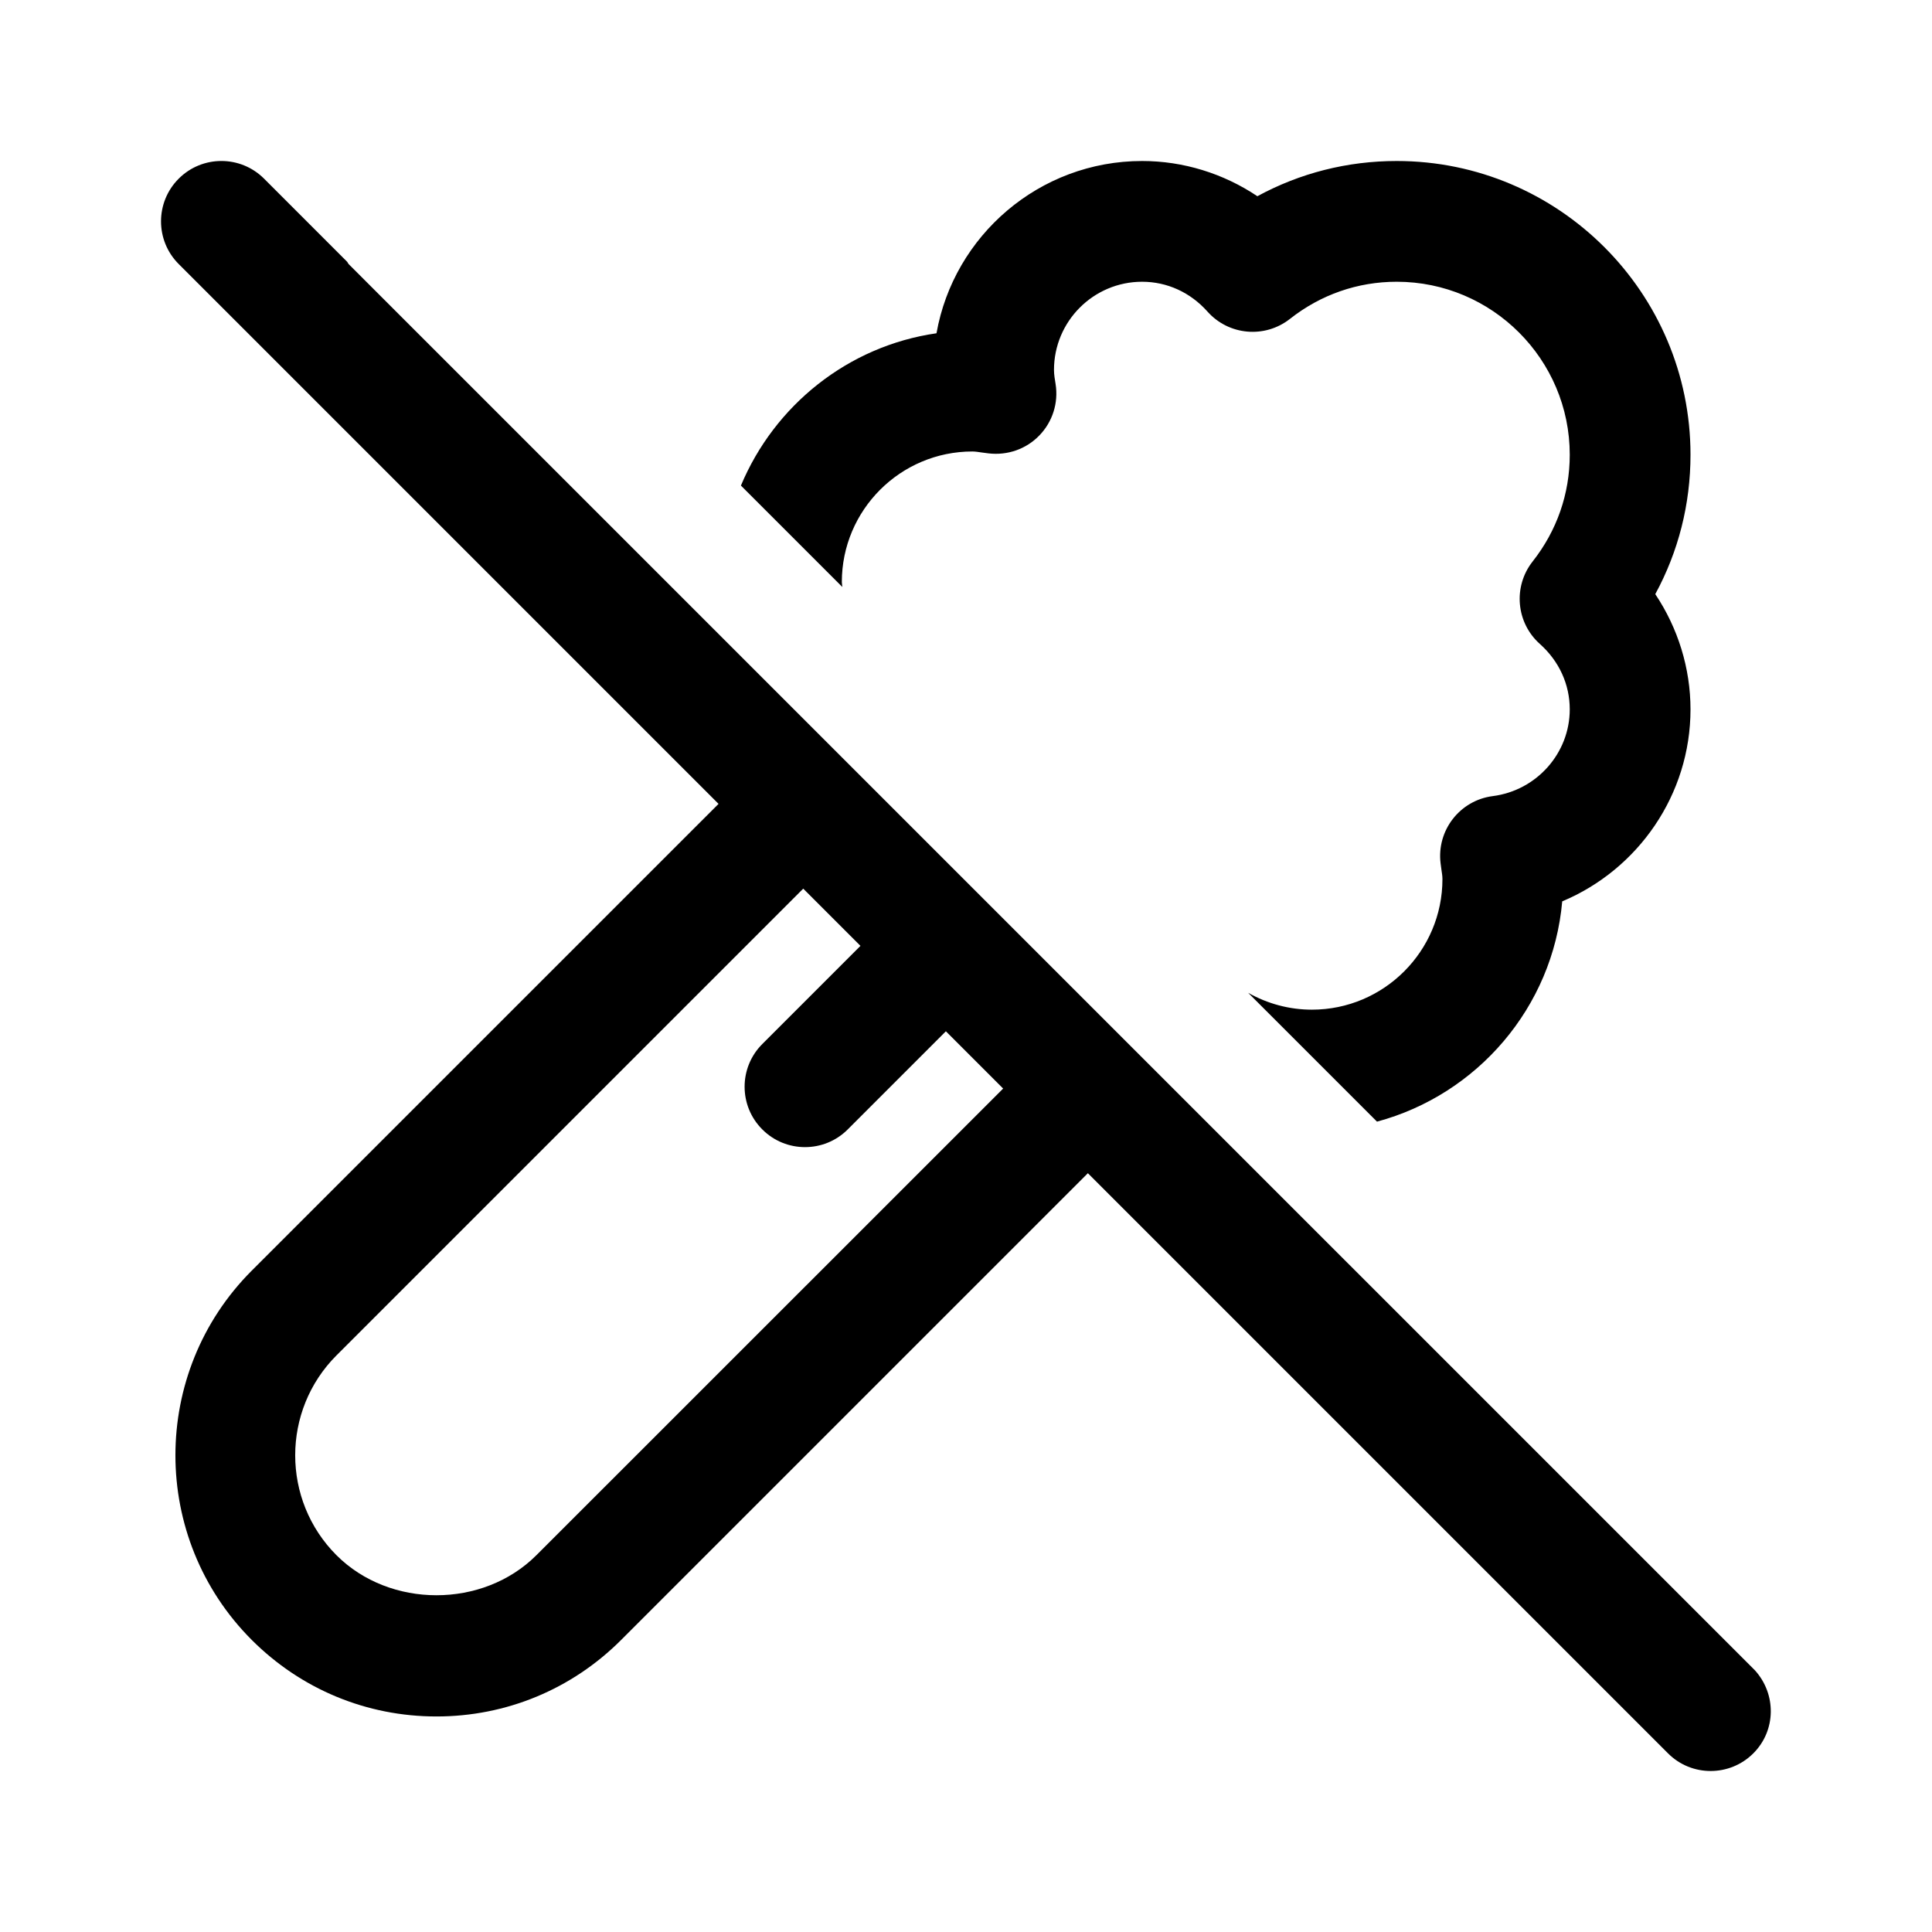 <svg xmlns="http://www.w3.org/2000/svg"  viewBox="0 0 48 48" width="50px" height="50px"><path d="M20.927 14.583c-.002-.041-.012-.081-.012-.122 0-1.789 1.455-3.244 3.244-3.244.082 0 .161.016.24.026l.162.021c.473.055.935-.107 1.262-.446.328-.338.477-.811.403-1.276-.018-.115-.04-.231-.04-.352 0-1.208.982-2.19 2.189-2.19C28.997 7 29.574 7.264 30 7.742c.528.592 1.424.671 2.048.181C32.814 7.319 33.732 7 34.701 7 37.071 7 39 8.928 39 11.298c0 .97-.319 1.887-.923 2.653-.49.623-.411 1.52.181 2.048C38.736 16.426 39 17.003 39 17.624c0 1.088-.822 2.015-1.912 2.155-.818.105-1.398.852-1.297 1.671l.021.157c.011.077.025.154.025.234 0 1.789-1.455 3.244-3.244 3.244-.558 0-1.102-.147-1.583-.419l3.201 3.201c2.488-.669 4.369-2.836 4.602-5.473C40.698 21.604 42 19.744 42 17.624c0-1.023-.311-2.019-.875-2.863C41.7 13.703 42 12.526 42 11.298 42 7.274 38.726 4 34.701 4c-1.227 0-2.404.3-3.462.875C30.396 4.31 29.399 4 28.376 4c-2.552 0-4.679 1.851-5.109 4.28-2.203.317-4.026 1.794-4.859 3.784L20.927 14.583zM8.662 6.561C8.645 6.543 8.64 6.52 8.623 6.502L6.561 4.439c-.586-.586-1.535-.586-2.121 0-.586.585-.586 1.536 0 2.121l13.412 13.412L6.255 31.568c-2.529 2.53-2.529 6.646 0 9.176 1.226 1.226 2.855 1.901 4.589 1.901 1.732 0 3.362-.675 4.588-1.901l11.596-11.596 14.411 14.411C41.732 43.854 42.116 44 42.5 44s.768-.146 1.061-.439c.569-.568.574-1.474.039-2.063L8.662 6.561zM13.326 38.639c-1.327 1.327-3.641 1.325-4.966 0-1.368-1.369-1.368-3.596 0-4.965l11.596-11.596 1.422 1.422-2.439 2.439c-.586.585-.586 1.536 0 2.121C19.232 28.354 19.616 28.5 20 28.5s.768-.146 1.061-.439l2.439-2.439 1.423 1.423L13.326 38.639z"/></svg>